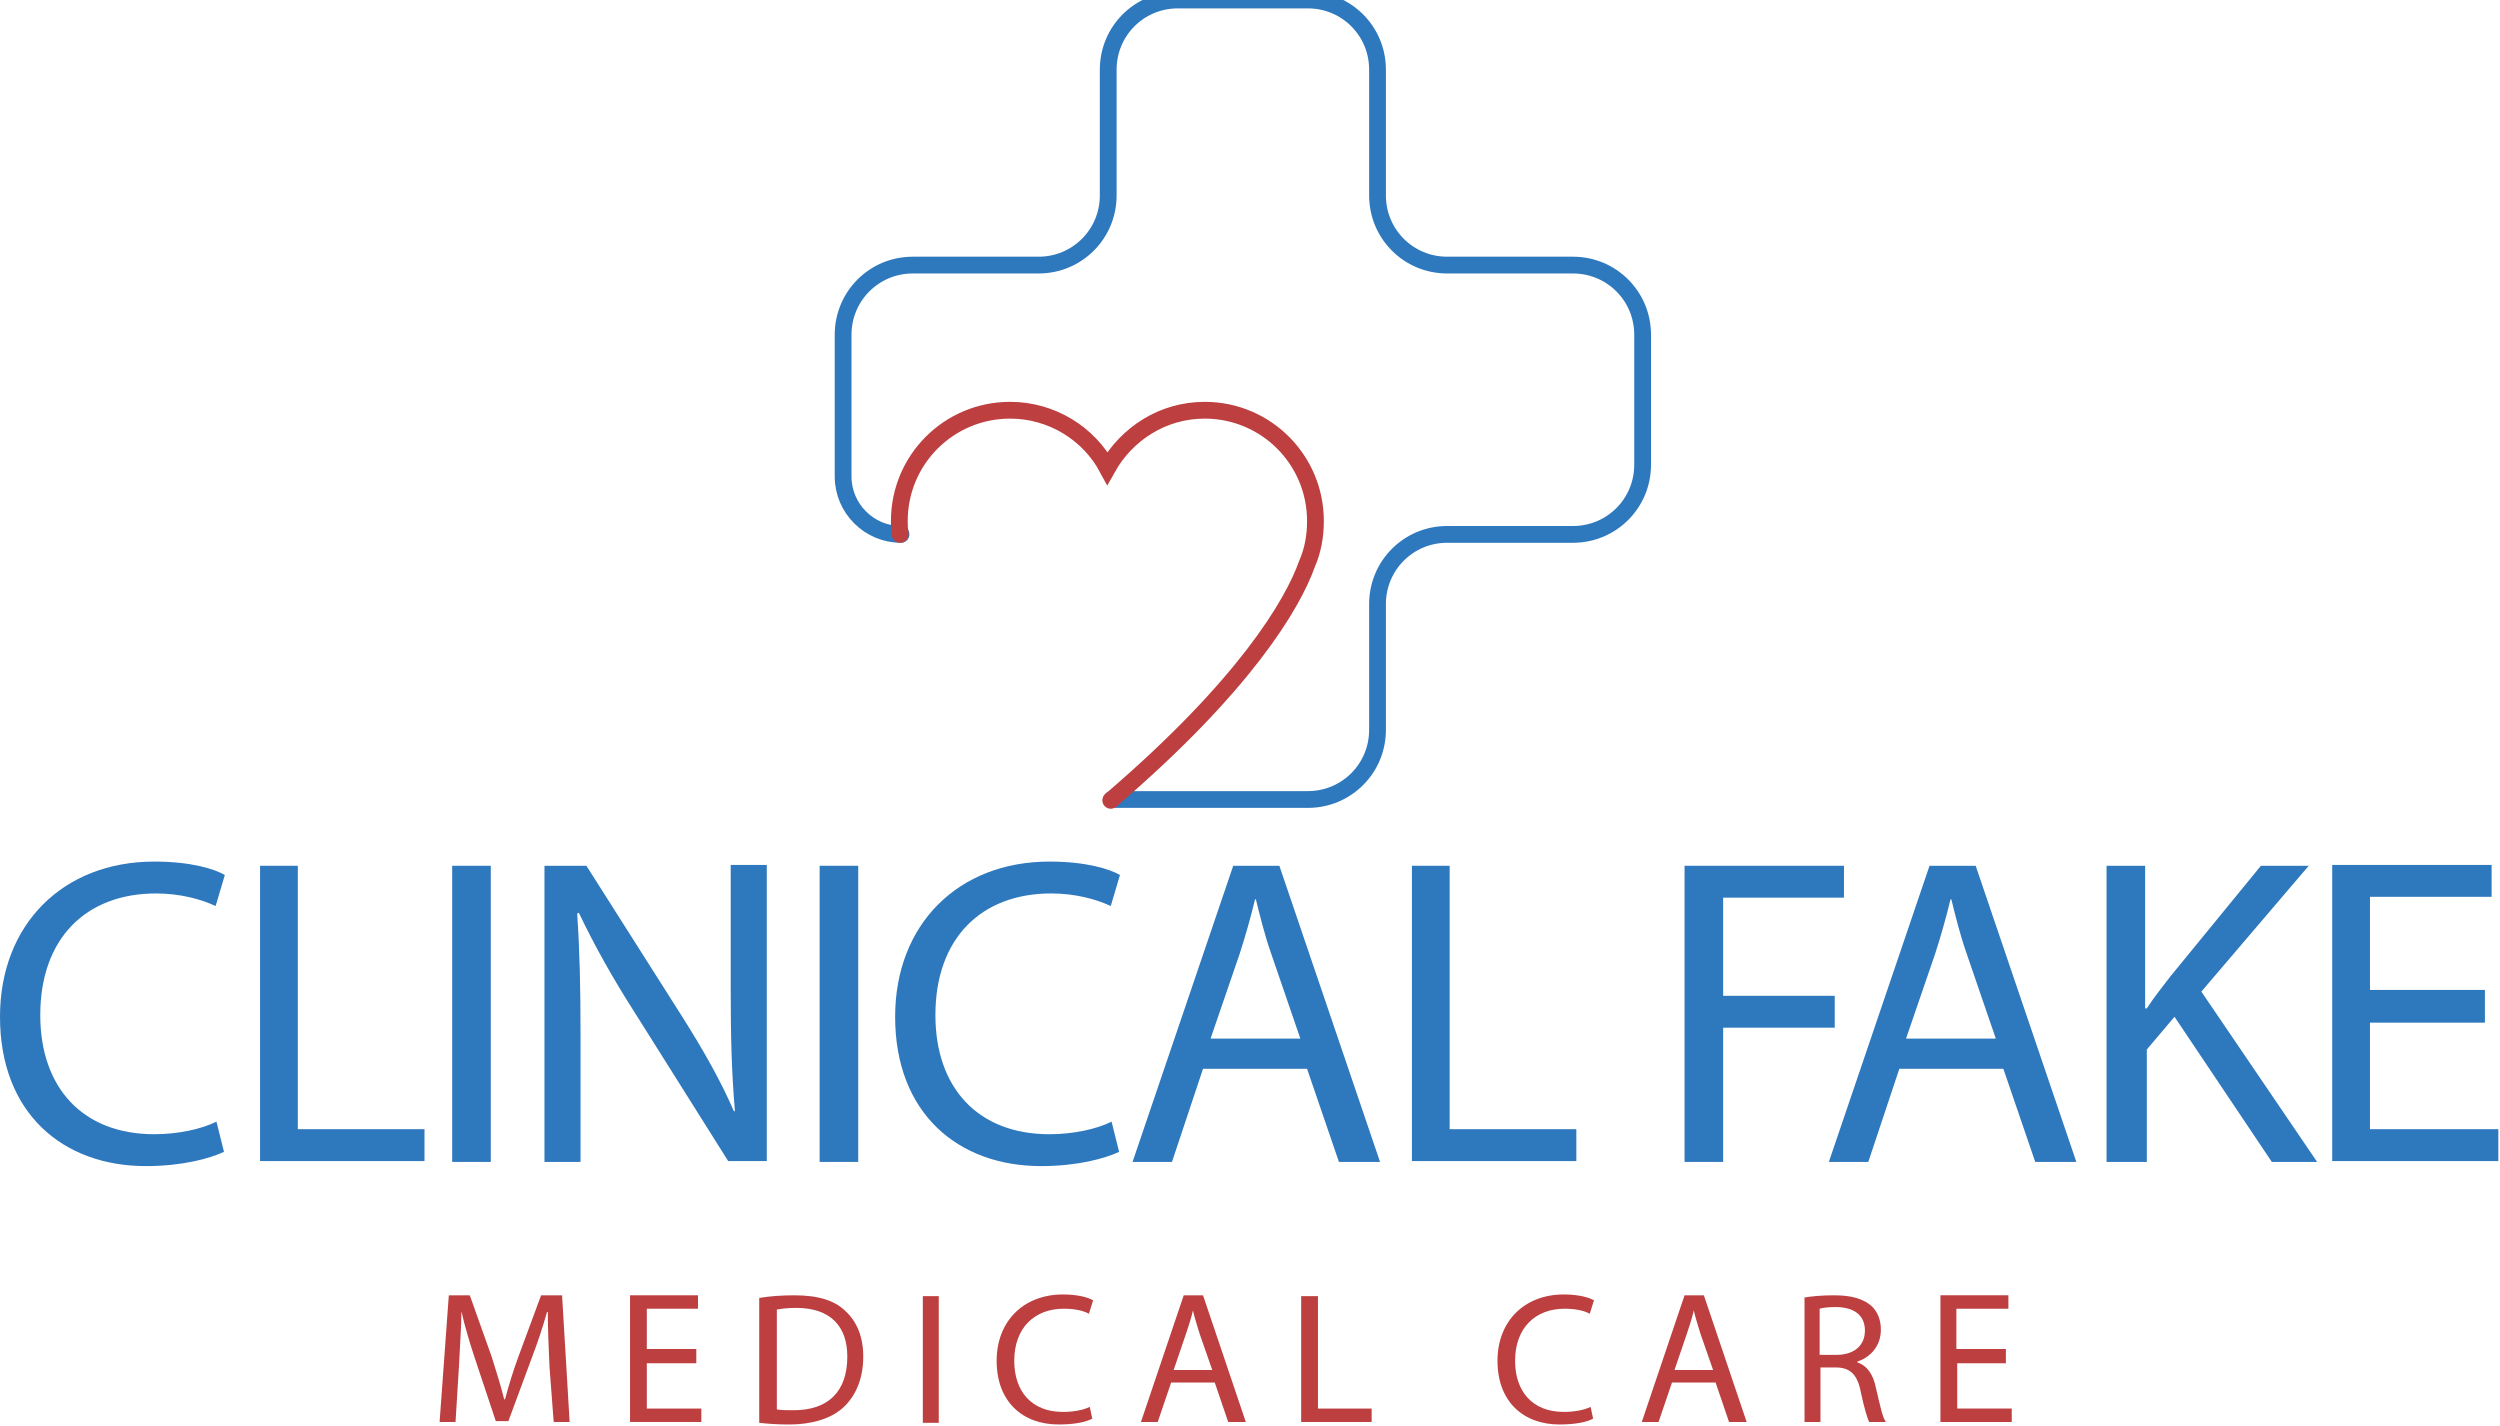 <svg width="298" height="170" xmlns="http://www.w3.org/2000/svg" xml:space="preserve" enable-background="new 0 0 1200 595.3" version="1.1">

 <g>
  <title>Layer 1</title>
  <g id="svg_33">
   <g id="svg_1">
    <g id="svg_2">
     <path id="svg_3" d="m132.5,95.3l23.4,0c4.6,0 8.3,-3.7 8.3,-8.3l0,-15c0,-4.6 3.7,-8.3 8.3,-8.3l15,0c4.6,0 8.3,-3.7 8.3,-8.3l0,-15.5c0,-4.6 -3.7,-8.3 -8.3,-8.3l-15,0c-4.6,0 -8.3,-3.7 -8.3,-8.3l0,-15c0,-4.6 -3.7,-8.3 -8.3,-8.3l-15.5,0c-4.6,0 -8.3,3.7 -8.3,8.3l0,15c0,4.6 -3.7,8.3 -8.3,8.3l-15,0c-4.6,0 -8.3,3.7 -8.3,8.3l0,16.9c0,3.8 3.1,6.9 6.9,6.9l0,0" stroke-miterlimit="10" stroke-linecap="round" stroke-width="2" stroke="#2E78BD" fill="none"/>
     <g id="svg_4">
      <path id="svg_5" d="m132.4,95.4c16,-13.7 21.7,-23.4 23.4,-28.2c0.7,-1.6 1,-3.3 1,-5.1c0,-7.3 -5.9,-13.2 -13.2,-13.2c-5,0 -9.3,2.8 -11.6,6.9c-2.2,-4.1 -6.6,-6.9 -11.6,-6.9c-7.3,0 -13.2,5.9 -13.2,13.2c0,0.5 0,0.9 0.1,1.4l0,0.2" stroke-miterlimit="10" stroke-linecap="round" stroke-width="2" stroke="#BD3F40" fill="none"/>
     </g>
    </g>
   </g>
   <g id="svg_6">
    <g id="svg_7">
     <path id="svg_8" d="m26.7,137.3c-1.7,0.8 -5,1.7 -9.3,1.7c-9.9,0 -17.4,-6.3 -17.4,-17.8c0,-11 7.5,-18.5 18.4,-18.5c4.4,0 7.2,0.9 8.4,1.6l-1.1,3.7c-1.7,-0.8 -4.2,-1.5 -7.1,-1.5c-8.3,0 -13.8,5.3 -13.8,14.5c0,8.6 5,14.2 13.6,14.2c2.8,0 5.6,-0.6 7.4,-1.5l0.9,3.6z" fill="#2E78BD"/>
     <path id="svg_9" d="m30.9,103.2l4.6,0l0,31.4l15.1,0l0,3.8l-19.6,0l0,-35.2l-0.1,0z" fill="#2E78BD"/>
     <path id="svg_10" d="m58.5,103.2l0,35.3l-4.6,0l0,-35.3l4.6,0z" fill="#2E78BD"/>
     <path id="svg_11" d="m64.9,138.5l0,-35.3l5,0l11.3,17.8c2.6,4.1 4.7,7.8 6.3,11.5l0.1,-0.1c-0.4,-4.7 -0.5,-9 -0.5,-14.5l0,-14.8l4.3,0l0,35.3l-4.6,0l-11.2,-17.8c-2.5,-3.9 -4.8,-8 -6.6,-11.8l-0.2,0.1c0.3,4.4 0.4,8.7 0.4,14.5l0,15.1l-4.3,0z" fill="#2E78BD"/>
     <path id="svg_12" d="m102.3,103.2l0,35.3l-4.6,0l0,-35.3l4.6,0z" fill="#2E78BD"/>
     <path id="svg_13" d="m133.4,137.3c-1.7,0.8 -5,1.7 -9.3,1.7c-9.9,0 -17.4,-6.3 -17.4,-17.8c0,-11 7.5,-18.5 18.4,-18.5c4.4,0 7.2,0.9 8.4,1.6l-1.1,3.7c-1.7,-0.8 -4.2,-1.5 -7.1,-1.5c-8.3,0 -13.8,5.3 -13.8,14.5c0,8.6 5,14.2 13.6,14.2c2.8,0 5.6,-0.6 7.4,-1.5l0.9,3.6z" fill="#2E78BD"/>
     <path id="svg_14" d="m143.4,127.4l-3.7,11.1l-4.7,0l12,-35.3l5.5,0l12,35.3l-4.9,0l-3.8,-11.1l-12.4,0zm11.6,-3.6l-3.5,-10.2c-0.8,-2.3 -1.3,-4.4 -1.8,-6.4l-0.1,0c-0.5,2.1 -1.1,4.2 -1.8,6.4l-3.5,10.2l10.7,0z" fill="#2E78BD"/>
     <path id="svg_15" d="m168.2,103.2l4.6,0l0,31.4l15.1,0l0,3.8l-19.6,0l0,-35.2l-0.1,0z" fill="#2E78BD"/>
     <path id="svg_16" d="m200.8,103.2l19,0l0,3.8l-14.4,0l0,11.7l13.3,0l0,3.8l-13.3,0l0,16l-4.6,0l0,-35.3z" fill="#2E78BD"/>
     <path id="svg_17" d="m226.4,127.4l-3.7,11.1l-4.7,0l12,-35.3l5.5,0l12,35.3l-4.9,0l-3.8,-11.1l-12.4,0zm11.5,-3.6l-3.5,-10.2c-0.8,-2.3 -1.3,-4.4 -1.8,-6.4l-0.1,0c-0.5,2.1 -1.1,4.2 -1.8,6.4l-3.5,10.2l10.7,0z" fill="#2E78BD"/>
     <path id="svg_18" d="m251.1,103.2l4.6,0l0,17l0.2,0c0.9,-1.4 1.9,-2.6 2.8,-3.8l10.8,-13.2l5.7,0l-12.8,15l13.8,20.3l-5.4,0l-11.6,-17.3l-3.3,3.9l0,13.4l-4.8,0l0,-35.3z" fill="#2E78BD"/>
     <path id="svg_19" d="m296.2,121.9l-13.7,0l0,12.7l15.3,0l0,3.8l-19.8,0l0,-35.3l19,0l0,3.8l-14.5,0l0,11.1l13.7,0l0,3.9z" fill="#2E78BD"/>
    </g>
   </g>
   <g id="svg_20">
    <g id="svg_21">
     <path id="svg_22" d="m65.5,162.9c-0.1,-2.1 -0.2,-4.6 -0.2,-6.5l-0.1,0c-0.5,1.8 -1.1,3.6 -1.9,5.7l-2.7,7.3l-1.5,0l-2.4,-7.2c-0.7,-2.1 -1.3,-4.1 -1.7,-5.9l0,0c0,1.9 -0.2,4.4 -0.3,6.7l-0.4,6.5l-1.9,0l1.1,-15.1l2.5,0l2.6,7.3c0.6,1.9 1.1,3.5 1.5,5.1l0.1,0c0.4,-1.5 0.9,-3.2 1.6,-5.1l2.7,-7.3l2.5,0l0.9,15.1l-1.9,0l-0.5,-6.6z" fill="#BD3F40"/>
     <path id="svg_23" d="m83,162.5l-5.9,0l0,5.4l6.5,0l0,1.6l-8.5,0l0,-15.1l8.1,0l0,1.6l-6.1,0l0,4.8l5.9,0l0,1.7z" fill="#BD3F40"/>
     <path id="svg_24" d="m90.6,154.7c1.2,-0.2 2.6,-0.3 4.1,-0.3c2.8,0 4.8,0.6 6.1,1.9c1.3,1.2 2.1,3 2.1,5.4c0,2.5 -0.8,4.5 -2.2,5.9c-1.4,1.4 -3.7,2.2 -6.7,2.2c-1.4,0 -2.6,-0.1 -3.5,-0.2l0,-14.9l0.1,0zm2,13.3c0.5,0.1 1.2,0.1 2,0.1c4.2,0 6.4,-2.3 6.4,-6.4c0,-3.6 -2,-5.8 -6.1,-5.8c-1,0 -1.8,0.1 -2.3,0.2l0,11.9z" fill="#BD3F40"/>
     <path id="svg_25" d="m111.9,154.5l0,15.1l-1.9,0l0,-15.1l1.9,0z" fill="#BD3F40"/>
     <path id="svg_26" d="m130.2,169.1c-0.7,0.4 -2.1,0.7 -4,0.7c-4.3,0 -7.4,-2.7 -7.4,-7.6c0,-4.7 3.2,-7.9 7.9,-7.9c1.9,0 3.1,0.4 3.6,0.7l-0.5,1.6c-0.7,-0.4 -1.8,-0.6 -3,-0.6c-3.5,0 -5.9,2.3 -5.9,6.2c0,3.7 2.1,6.1 5.8,6.1c1.2,0 2.4,-0.2 3.2,-0.6l0.3,1.4z" fill="#BD3F40"/>
     <path id="svg_27" d="m139.6,164.8l-1.6,4.7l-2,0l5.1,-15.1l2.3,0l5.1,15.1l-2.1,0l-1.6,-4.7l-5.2,0zm4.9,-1.5l-1.5,-4.3c-0.3,-1 -0.6,-1.9 -0.8,-2.8l0,0c-0.2,0.9 -0.5,1.8 -0.8,2.7l-1.5,4.4l4.6,0z" fill="#BD3F40"/>
     <path id="svg_28" d="m155.2,154.5l1.9,0l0,13.4l6.4,0l0,1.6l-8.4,0l0,-15l0.1,0z" fill="#BD3F40"/>
     <path id="svg_29" d="m189.9,169.1c-0.7,0.4 -2.1,0.7 -4,0.7c-4.3,0 -7.4,-2.7 -7.4,-7.6c0,-4.7 3.2,-7.9 7.9,-7.9c1.9,0 3.1,0.4 3.6,0.7l-0.5,1.6c-0.7,-0.4 -1.8,-0.6 -3,-0.6c-3.5,0 -5.9,2.3 -5.9,6.2c0,3.7 2.1,6.1 5.8,6.1c1.2,0 2.4,-0.2 3.2,-0.6l0.3,1.4z" fill="#BD3F40"/>
     <path id="svg_30" d="m199.3,164.8l-1.6,4.7l-2,0l5.1,-15.1l2.3,0l5.1,15.1l-2.1,0l-1.6,-4.7l-5.2,0zm4.9,-1.5l-1.5,-4.3c-0.3,-1 -0.6,-1.9 -0.8,-2.8l0,0c-0.2,0.9 -0.5,1.8 -0.8,2.7l-1.5,4.4l4.6,0z" fill="#BD3F40"/>
     <path id="svg_31" d="m214.9,154.7c1,-0.2 2.4,-0.3 3.7,-0.3c2.1,0 3.4,0.4 4.4,1.2c0.8,0.7 1.2,1.7 1.2,2.9c0,2 -1.3,3.3 -2.8,3.8l0,0.1c1.2,0.4 1.9,1.5 2.2,3c0.5,2.1 0.8,3.6 1.2,4.1l-2,0c-0.2,-0.4 -0.6,-1.7 -1,-3.6c-0.4,-2.1 -1.3,-2.9 -3,-2.9l-1.8,0l0,6.5l-1.9,0l0,-14.8l-0.2,0zm2,6.8l2,0c2.1,0 3.4,-1.1 3.4,-2.9c0,-1.9 -1.4,-2.8 -3.5,-2.8c-0.9,0 -1.6,0.1 -1.9,0.2l0,5.5z" fill="#BD3F40"/>
     <path id="svg_32" d="m239.2,162.5l-5.9,0l0,5.4l6.5,0l0,1.6l-8.5,0l0,-15.1l8.1,0l0,1.6l-6.2,0l0,4.8l5.9,0l0,1.7l0.1,0z" fill="#BD3F40"/>
    </g>
   </g>
  </g>
 </g>
</svg>